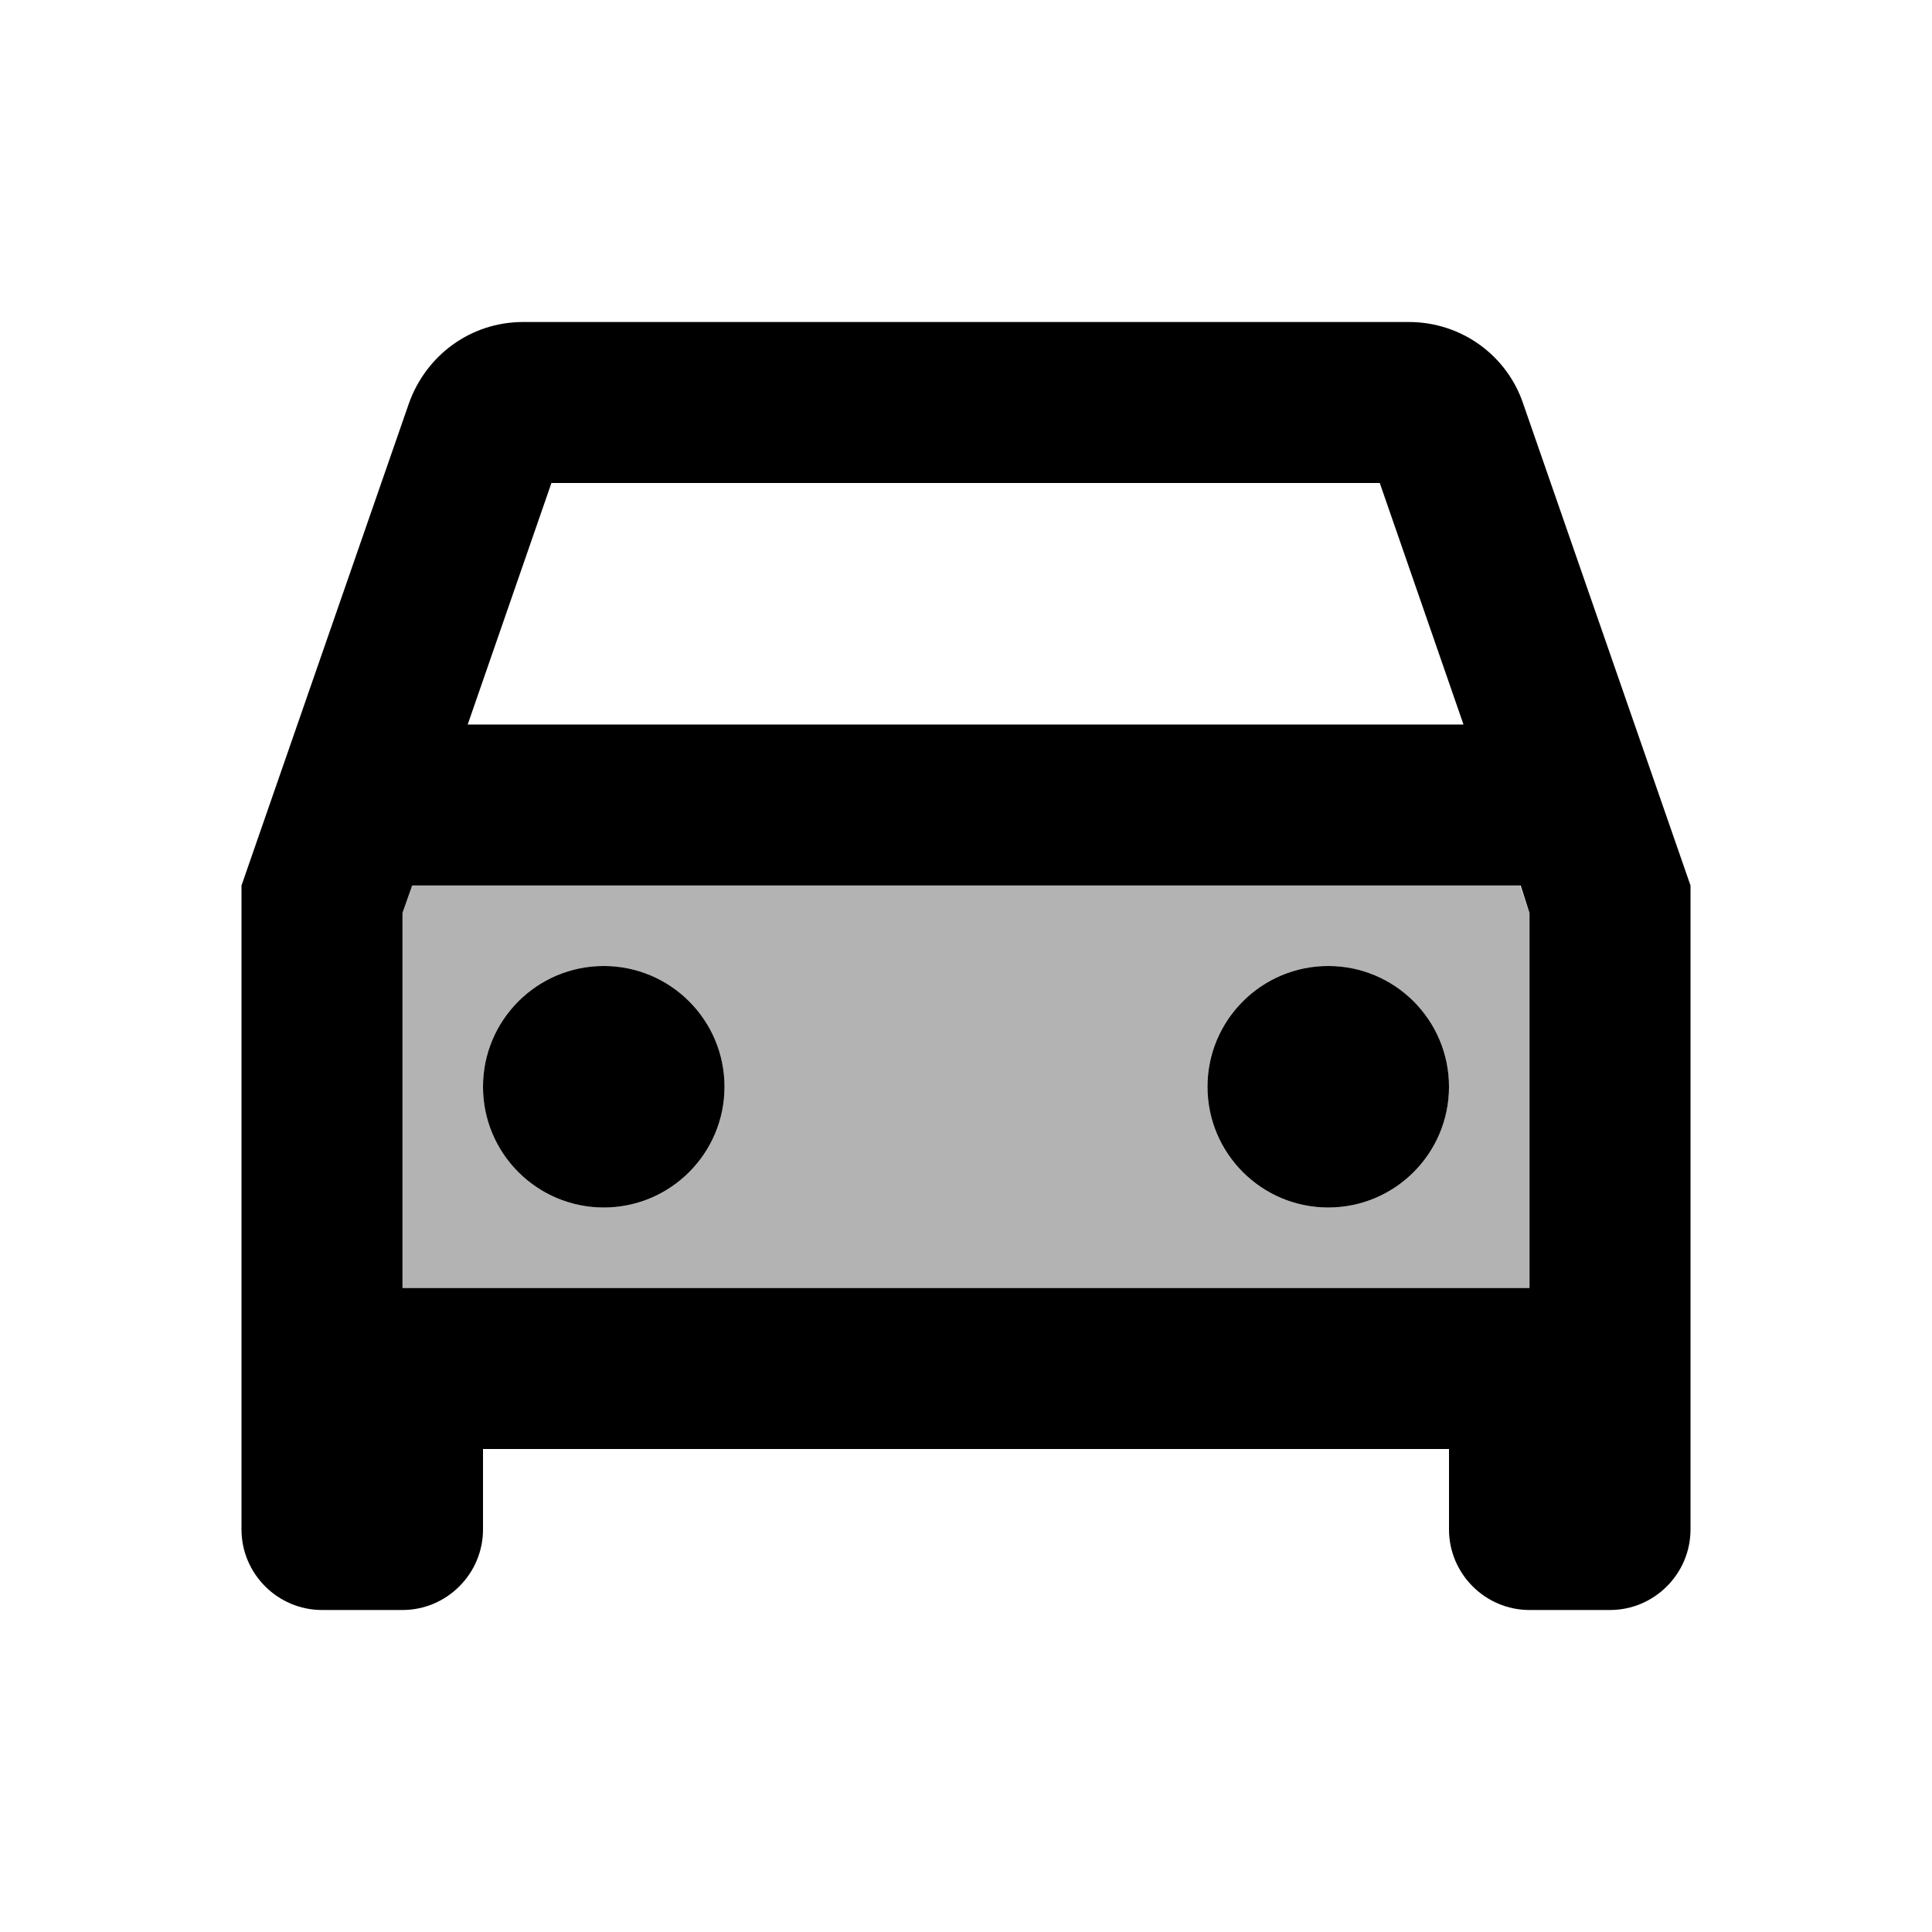 <?xml version="1.0" encoding="utf-8"?>
<!-- Generator: Adobe Illustrator 19.1.0, SVG Export Plug-In . SVG Version: 6.00 Build 0)  -->
<svg version="1.1" xmlns="http://www.w3.org/2000/svg" xmlns:xlink="http://www.w3.org/1999/xlink" x="0px" y="0px" width="24px"
	 height="24px" viewBox="0 0 24 24" enable-background="new 0 0 24 24" xml:space="preserve">
<g id="Bounding_Boxes">
	<g id="ui_x5F_spec_x5F_header_copy_2">
	</g>
	<path fill="none" d="M0,0h24v24H0V0z"/>
</g>
<g id="Duotone">
	<g id="ui_x5F_spec_x5F_header_copy">
	</g>
	<g>
		<path opacity="0.3" d="M5.12,11L5,11.34V16h14v-4.66L18.88,11H5.12z M7.5,15C6.67,15,6,14.33,6,13.5C6,12.67,6.67,12,7.5,12
			S9,12.67,9,13.5C9,14.33,8.33,15,7.5,15z M16.5,15c-0.83,0-1.5-0.67-1.5-1.5c0-0.83,0.67-1.5,1.5-1.5s1.5,0.67,1.5,1.5
			C18,14.33,17.33,15,16.5,15z"/>
		<path d="M18.92,5.01C18.72,4.42,18.16,4,17.5,4h-11C5.84,4,5.29,4.42,5.08,5.01L3,11v8c0,0.55,0.45,1,1,1h1c0.55,0,1-0.45,1-1v-1
			h12v1c0,0.55,0.45,1,1,1h1c0.55,0,1-0.45,1-1v-8L18.92,5.01z M6.85,6h10.29l1.04,3H5.81L6.85,6z M19,16H5v-4.66L5.12,11h13.77
			L19,11.34V16z"/>
		<circle cx="7.5" cy="13.5" r="1.5"/>
		<circle cx="16.5" cy="13.5" r="1.5"/>
	</g>
</g>
</svg>
